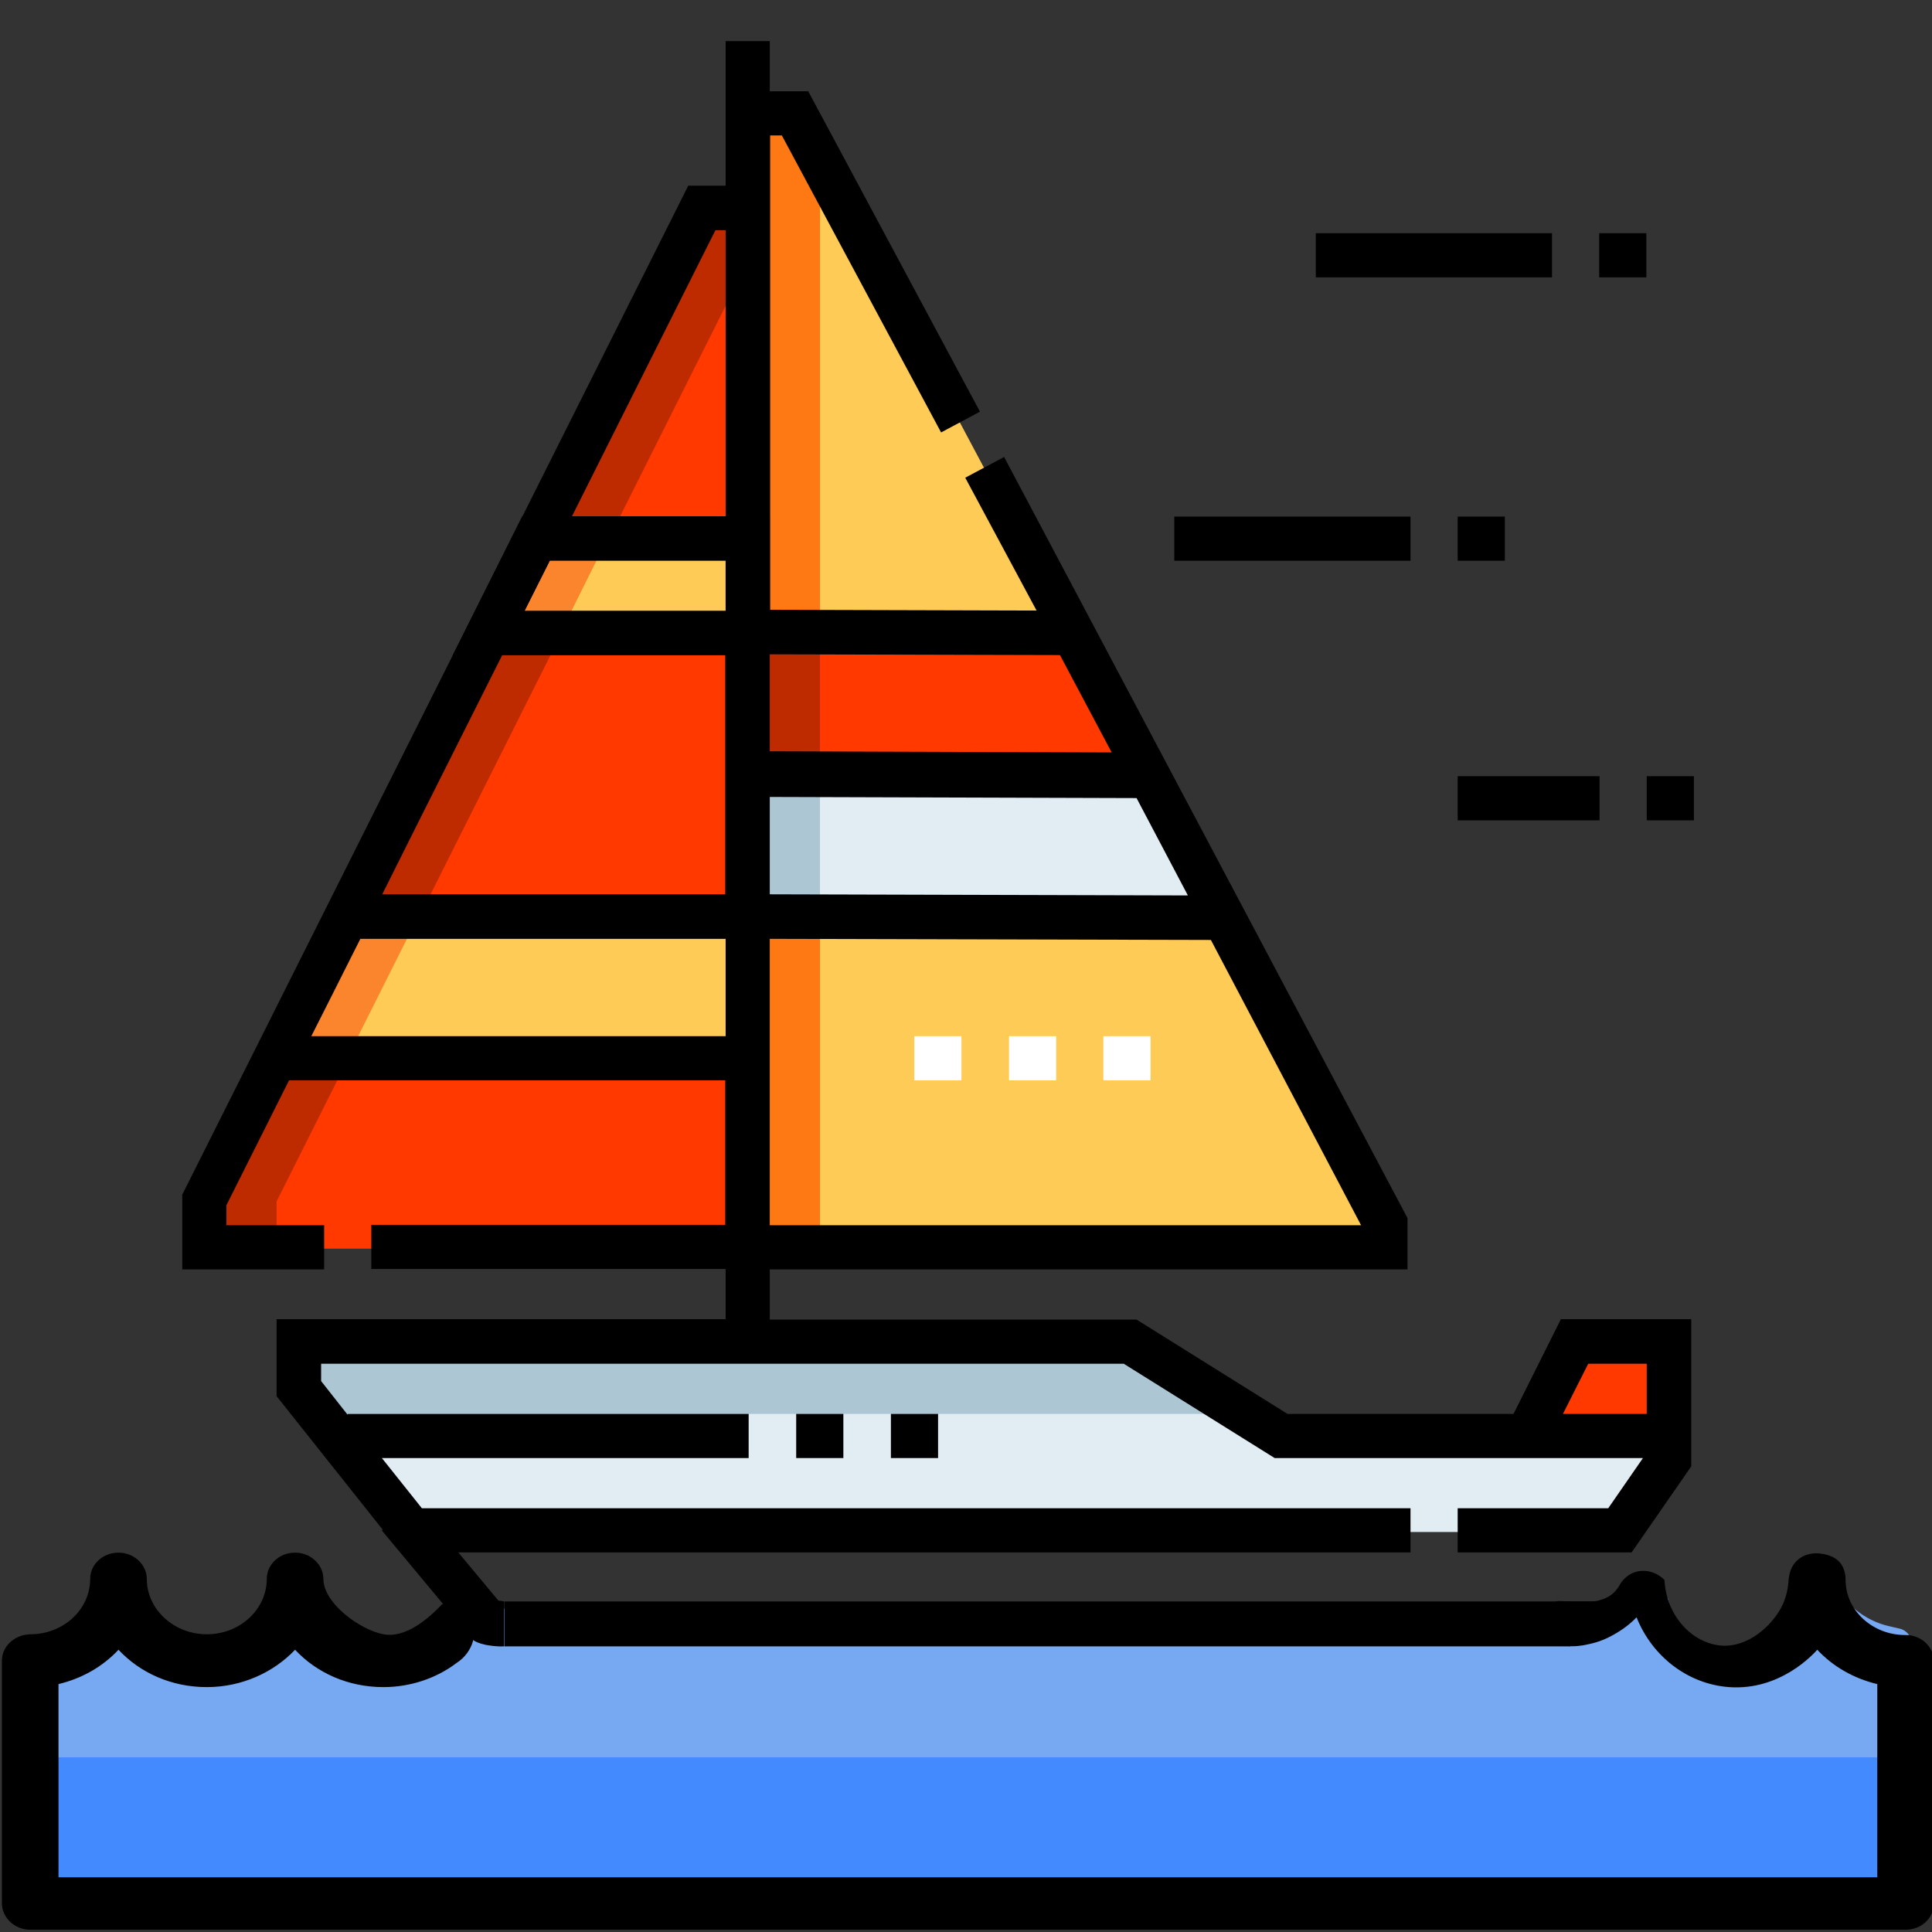 <?xml version="1.0" encoding="utf-8"?>
<!-- Generator: Adobe Illustrator 22.1.0, SVG Export Plug-In . SVG Version: 6.00 Build 0)  -->
<svg version="1.1" id="Capa_1" xmlns="http://www.w3.org/2000/svg" xmlns:xlink="http://www.w3.org/1999/xlink" x="0px" y="0px"
	 viewBox="0 0 512 512" style="enable-background:new 0 0 512 512;" xml:space="preserve">
<rect x="0" y="0" width="512" height="512" fill="#333333" stroke="none"/>
<style type="text/css">
	.st0{fill:#77A9F2;}
	.st1{fill:#448AFF;}
	.st2{fill:#E2EDF3;}
	.st3{fill:#ACC7D3;}
	.st4{fill:#FFCB57;}
	.st5{fill:#FE7914;}
	.st6{fill:#FF3900;}
	.st7{fill:#BF2B00;}
	.st8{fill:#FA852D;}
	.st9{fill:#FFFFFF;}
</style>
<g>
	<path class="st0" d="M500.4,430.9c-4.6-1.1-8.6-3.7-11.7-7.3l-3.4-4c-1.4-1.6-3.9-1.6-5.3,0l-3.4,4c-1.9,8.3-9.3,14.1-17.7,13.9
		c-8.1-0.2-15.1-5.9-16.9-13.9l-3.4-4c-0.8,1.3-1.5,2.7-2.3,4c-1.3,0.8-2.6,1.7-3.8,2.5c-102.2,0.1-204.4,0.1-306.7,0.2
		c-1.6-0.7-3.1-1.4-4.7-2.2c-0.6,1.5-3.7,8.8-11,11.3c-8.4,2.9-19.2-1.7-24.8-11.8l-3.4-4c-1.4-1.6-3.9-1.6-5.3,0l-3.4,4
		c-2.7,7.5-9.9,12.4-17.8,12.2c-7.5-0.2-14.3-5.1-16.9-12.2l-3.4-4c-1.4-1.6-3.9-1.6-5.3,0l-3.4,4c-0.3,1.2-1.6,6.1-6.5,9.4
		c-5,3.4-10.1,2.8-11.3,2.6v62.2c0,2.3,1.9,4.2,4.2,4.2h489.6c2.3,0,4.2-1.9,4.2-4.2v-62.2c0-1.9-1.3-3.6-3.2-4L500.4,430.9z"/>
	<path class="st1" d="M502.3,465.7H12.7c-2.3,0-4.2-1.9-4.2-4.2v36.3c0,2.3,1.9,4.2,4.2,4.2h489.6c2.3,0,4.2-1.9,4.2-4.2v-36.3
		C506.5,463.9,504.6,465.7,502.3,465.7z"/>
</g>
<path d="M505.1,433.3c-8.8,0.1-16-6.5-16-14.6c0-2-0.6-3.5-1.4-4.5c-1.8-2.2-4.8-2.4-5.4-2.5c-0.9-0.1-3.7-0.3-6,1.8
	c-2.1,1.9-2.2,4.6-2.3,5.1c-0.1,1.9-0.5,4.7-2,7.5c-2.6,4.8-8.7,10.5-15.8,10c-7.7-0.6-14.6-7.8-15.1-17.4c-2.1-2.1-5-2.9-7.7-2.1
	c-2.6,0.8-3.9,2.9-4.2,3.5c-1.9,3.2-4.2,3.6-5.7,4.1c-0.5,0.1-1,0.3-6.4,0.2c-1.7,0-3.1-0.1-4-0.1c-0.2,0-0.4,0-0.6,0.1
	c-2.1,0.5-3.7,4-3,6.9c0.6,2.5,2.6,4.1,4.3,4.6c0.6,0.2,1.1,0.3,1.6,0.3c1.6,0.2,2.9,0,4.3-0.2c2-0.4,4.5-0.9,7.4-2.5
	c3-1.6,5.2-3.4,6.6-4.9c4.2,10.5,13.7,17.7,24.5,18.5c13.6,1,22.4-8.8,23.4-9.9c4.1,4.4,9.6,7.6,15.9,9.1v51.2H15.5v-51.2
	c6.3-1.5,11.8-4.7,15.9-9.1c5.7,6.1,14,9.9,23.4,9.9c9.3,0,17.7-3.9,23.4-9.9c5.7,6.1,14,9.9,23.4,9.9c7.1,0,14-2.3,19.4-6.4
	c4.5-2.9,5.8-8.4,3.7-11.9c-1.4-2.4-4.4-3.7-7.5-3.7c-8.1,8.6-13.4,8.4-15.6,8c-6.2-1.2-15.9-8.2-15.9-14.7c0-3.5-3-6.6-6.8-6.9
	c-4.5-0.4-8.2,2.9-8.2,6.9c0,8.1-7.1,14.7-15.9,14.7c-8.7,0-15.9-6.6-15.9-14.7c0-3.5-3-6.6-6.8-6.9c-4.5-0.4-8.2,2.9-8.2,6.9
	c0,8.1-7,14.6-15.7,14.7c-4.2,0-7.7,3.1-7.7,7v64.3c0,3.8,3.4,7,7.5,7h497c4.2,0,7.5-3.1,7.5-7v-64.2
	C512.5,436.5,509.2,433.3,505.1,433.3z"/>
<polygon class="st2" points="429.7,406 109.4,406 79.6,368.5 79.6,355.9 299.8,355.9 339.9,381 442.6,381 442.6,387.2 "/>
<polygon class="st3" points="299.8,355.9 79.6,355.9 79.6,368.5 84.5,374.7 329.9,374.7 "/>
<rect x="211" y="374.7" width="12.5" height="11.7"/>
<rect x="236.1" y="374.7" width="12.5" height="11.7"/>
<polygon class="st4" points="367.5,330.9 198.5,330.9 198.5,30.5 211,30.5 257.7,118.2 261,124.4 367.5,324.6 "/>
<polygon class="st5" points="211,30.5 198.5,30.5 198.5,330.9 217.3,330.9 217.3,42.2 "/>
<polygon class="st6" points="54.5,330.9 198.5,330.9 198.5,55.5 186.4,55.5 54.5,318.4 "/>
<polygon class="st7" points="198.5,68.7 198.5,55.5 186.4,55.5 54.5,318.4 54.5,330.9 73.3,330.9 73.3,318.4 "/>
<polygon class="st6" points="284.8,168.2 198.5,167.9 198.5,205.7 304.9,206 "/>
<polygon class="st7" points="217.3,167.4 198.5,167.3 198.5,204.9 217.3,205 "/>
<polygon class="st2" points="305.1,205.7 198.5,205.4 198.5,243.3 325.3,243.6 "/>
<polygon class="st3" points="217.3,204.9 198.5,204.9 198.5,242.5 217.3,242.5 "/>
<polygon class="st4" points="73.4,280.8 198.5,280.8 198.5,243.3 92.2,243.3 "/>
<polygon class="st8" points="91.8,280.8 110.6,243.3 91.8,243.3 73,280.8 "/>
<polygon class="st4" points="198.5,143.1 142.4,143.1 129.9,168.2 198.5,168.2 "/>
<polygon class="st8" points="142,143.1 133.3,160.6 129.5,168.2 148.3,168.2 160.8,143.1 "/>
<path d="M204,173.6h-84l18.4-36.8H204V173.6z M139,161.9h53.3v-13.3h-46.6L139,161.9z"/>
<polygon class="st6" points="442.6,381 405.1,381 417.6,355.9 442.6,355.9 "/>
<path d="M413.6,349.7l-12.5,25h-59.9l-40-25H204v-13.3h169v-13.6L266.1,121.1l-10.3,5.5l18.9,35.2l-70.6-0.2V35.9h3.1l42.2,78.7
	l10.3-5.5l-45.5-84.9H204V10.9h-11.7v13.3v25h-9.9L48.9,315.4l-0.6,1.2v19.8h37.6v-11.7H60v-5.3l16.6-33.1h115.6v38.3H98.4v11.7
	h93.9v13.3H73.3v20.4l32.9,41.4h267.6v-11.7H111.8l-10.6-13.3h97.2v-11.7H92.1v0.2l-7-8.9v-4.6h212.7l40,25h97.6l-9.2,13.3h-39.9
	v11.7h46.1l15.8-22.8v-2.2v-36.8H413.6z M204,173.4l76.9,0.2l13.7,25.8l-90.6-0.3V173.4z M204,237v-25.8l97.2,0.3l13.6,25.8L204,237
	L204,237z M204,248.8l116.9,0.3l39.8,75.6H204V248.8z M189.6,61h2.7v100.9H139L189.6,61z M110.1,219.4l23-45.8h59.1V205v0.3V237
	h-90.9L110.1,219.4z M82.5,274.6l4.8-9.5l8.2-16.3h96.8v25.8H82.5z M414.2,374.7l6.7-13.3h15.5v13.3H414.2z M416.1,436.3
	c-94.1,0-188.3,0-282.4,0v-11.9h290.4C421.4,428.4,418.7,432.4,416.1,436.3z M101.2,405.6c7.5,9,14.9,17.9,22.4,26.9
	c0.4,0.6,1,1.7,2.2,2.4c0.4,0.2,1.1,0.6,2.9,1c1.2,0.2,2.8,0.5,4.9,0.4c0-4,0-7.9,0-11.9c-0.5-0.1-1-0.2-1.5-0.2
	c-7.3-8.8-14.6-17.5-21.9-26.3C107.3,400.5,104.2,403,101.2,405.6z"/>
<rect x="348.7" y="61.8" width="62.6" height="11.7"/>
<rect x="423.8" y="61.8" width="12.5" height="11.7"/>
<rect x="386.3" y="205.7" width="37.6" height="11.7"/>
<rect x="436.4" y="205.7" width="12.5" height="11.7"/>
<rect x="311.2" y="136.9" width="62.6" height="11.7"/>
<rect x="386.3" y="136.9" width="12.5" height="11.7"/>
<g>
	<rect x="242.3" y="274.6" class="st9" width="12.5" height="11.7"/>
	<rect x="267.4" y="274.6" class="st9" width="12.5" height="11.7"/>
	<rect x="292.4" y="274.6" class="st9" width="12.5" height="11.7"/>
</g>
</svg>
